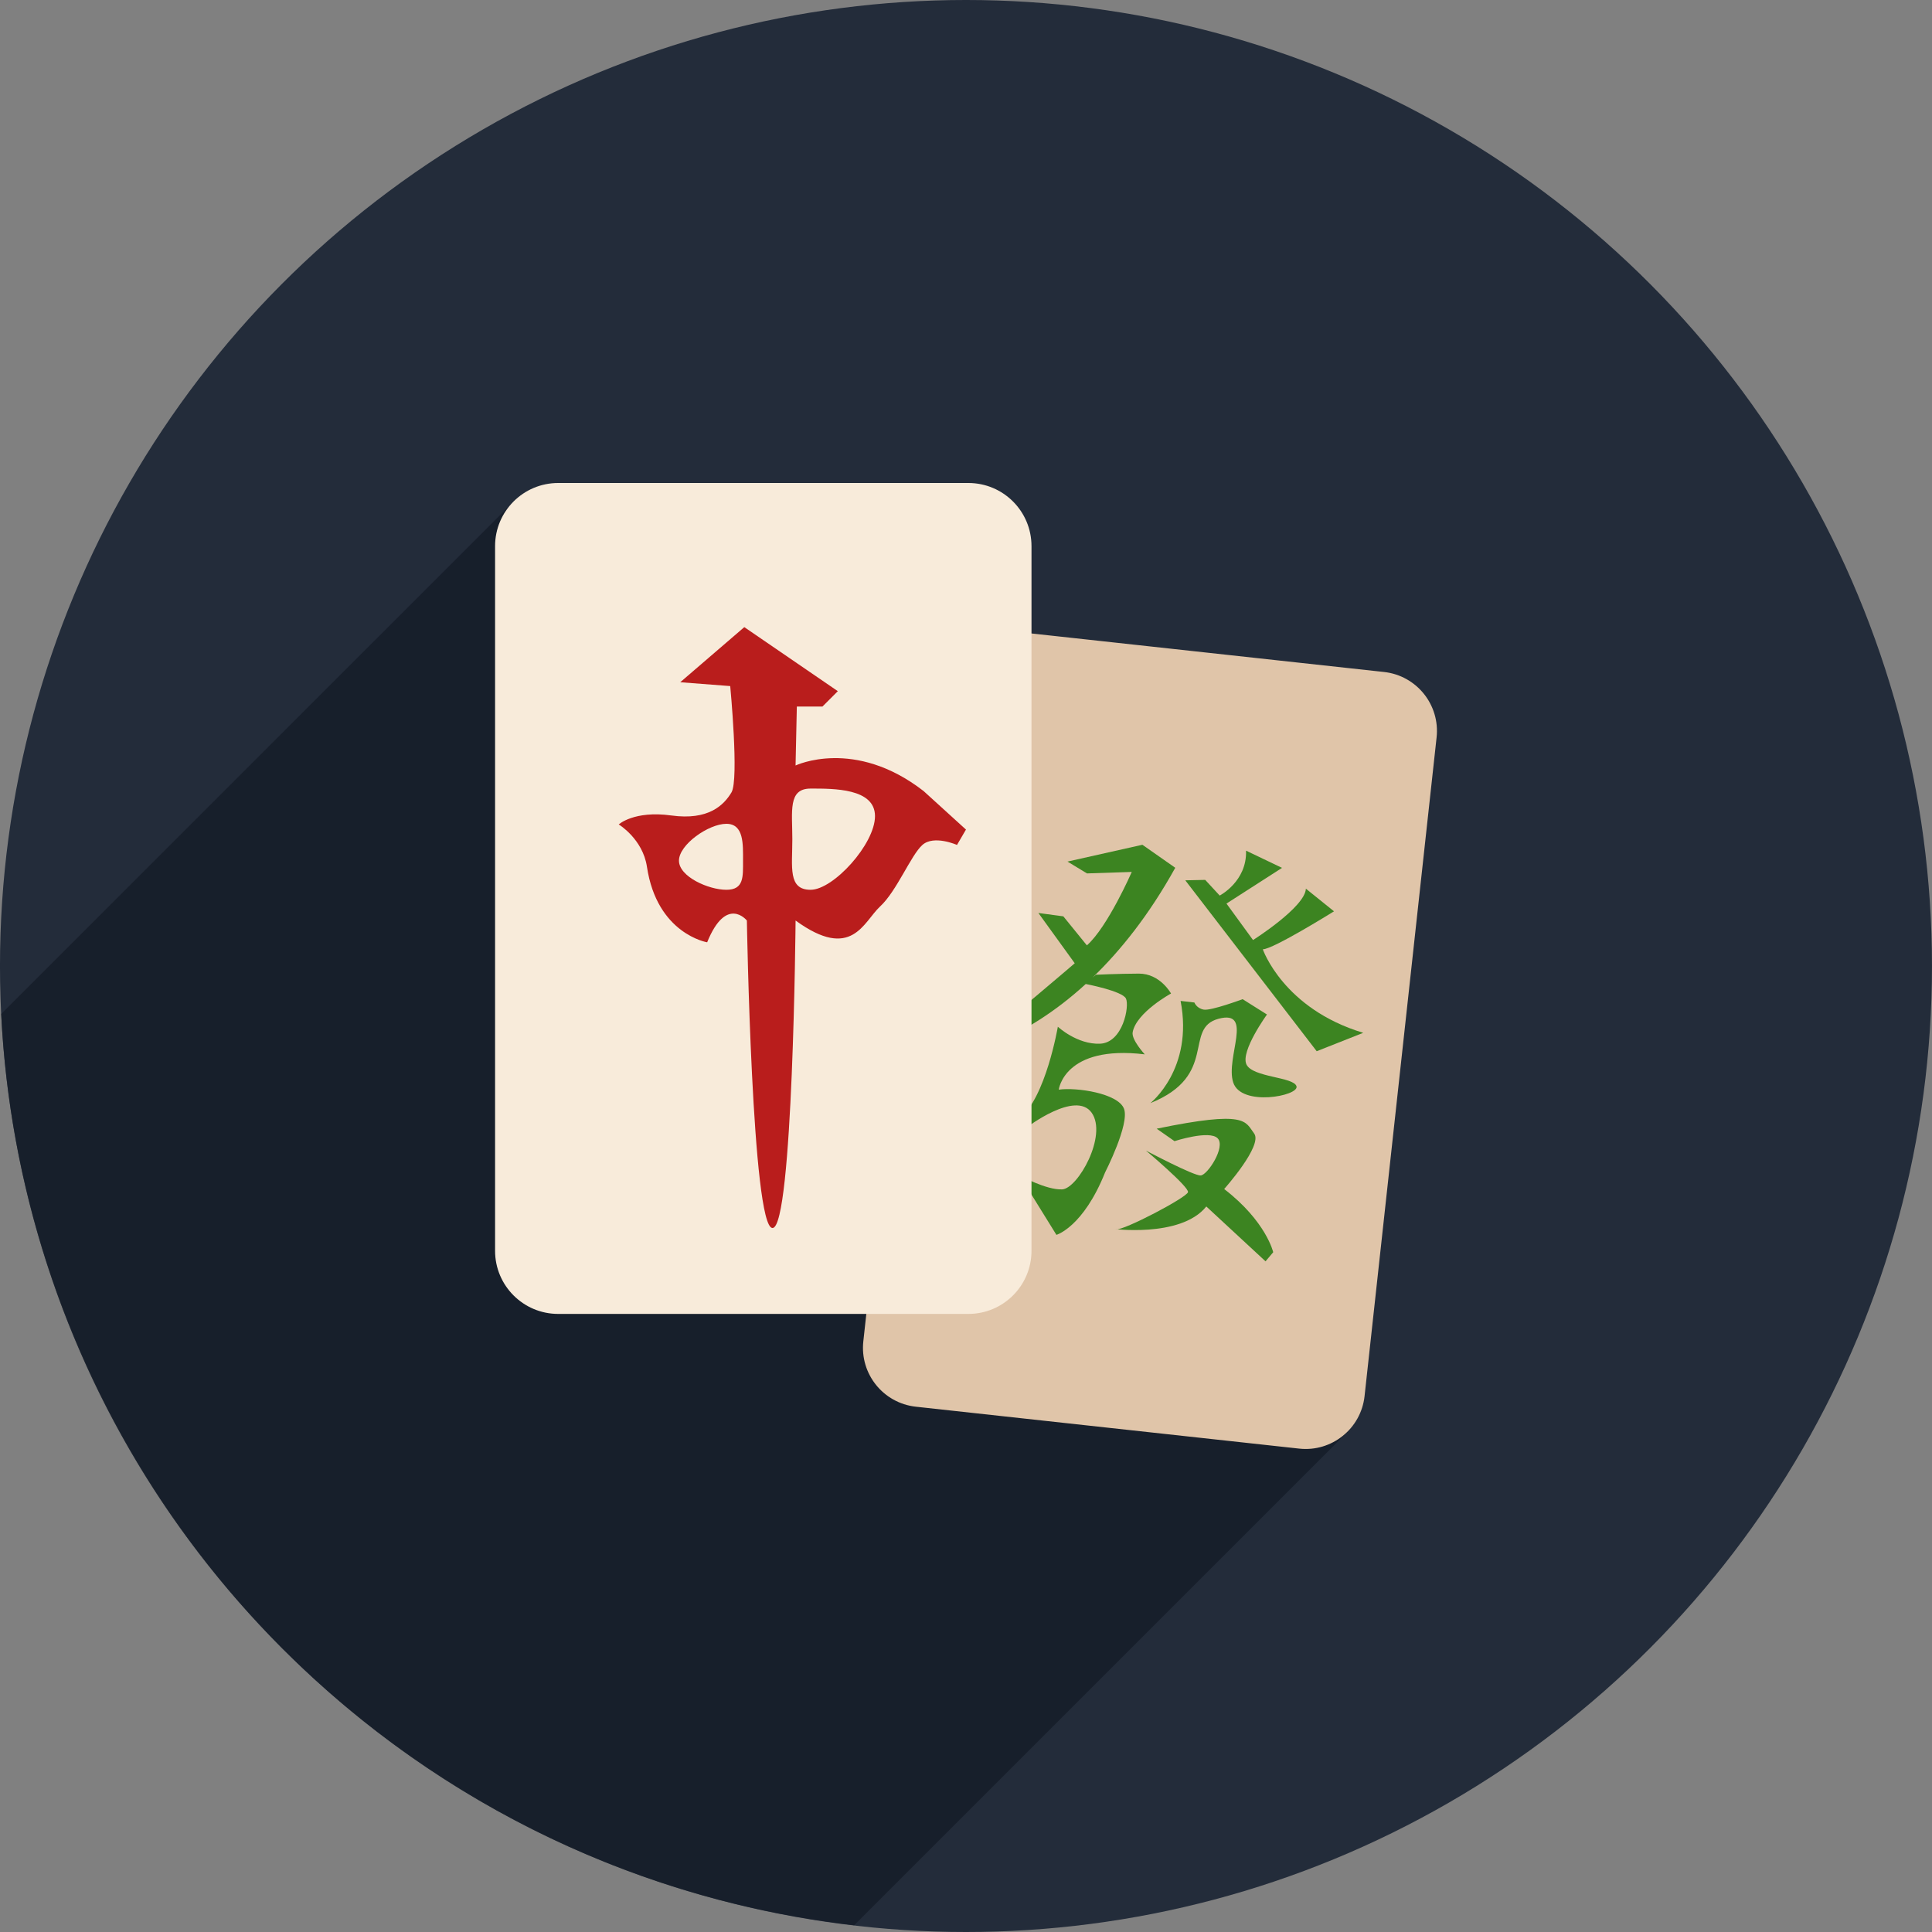 <svg xmlns="http://www.w3.org/2000/svg" viewBox="0 0 100 100" enable-background="new 0 0 100 100"><rect x="0" y="0" width="100" height="100" fill="#808080" stroke="none"/><circle fill="#232c3a" cx="49.999" cy="50" r="50"/><path opacity=".7" fill="#131a26" d="m26.515 26.03l-26.453 26.451c.591 11.957 5.449 23.742 14.581 32.873 8.289 8.289 18.764 13.05 29.568 14.297l25.55-25.549-43.25-48.07"/><path fill="#e0c5a9" d="m70.63 72.26c-.184 1.687-1.699 2.905-3.384 2.72l-19.842-2.169c-1.688-.186-2.905-1.699-2.718-3.387l3.726-34.09c.184-1.687 1.7-2.904 3.386-2.72l19.841 2.168c1.687.185 2.904 1.703 2.719 3.387l-3.728 34.09"/><g fill="#3c8421"><path d="m61.35 45.565l1.032-.022.749.811c0 0 1.416-.728 1.364-2.324l1.863.891-2.876 1.848 1.375 1.888c0 0 2.696-1.704 2.735-2.659l1.456 1.172c0 0-3.172 1.977-3.686 1.965 0 0 1.061 3.08 5.199 4.324l-2.409.952-6.802-8.846"/><path d="m59.54 57.1c0 0 2.25-1.768 1.567-5.292l.714.081c0 0 .109.302.487.369.379.067 2.01-.541 2.01-.541l1.26.794c0 0-1.373 1.892-1.065 2.577.309.687 2.458.643 2.594 1.14.136.498-2.869 1.071-3.278-.205-.409-1.275 1.083-3.781-.758-3.292-1.842.49.025 2.943-3.535 4.369"/><path d="m59.868 58.42l.924.646c0 0 1.817-.591 2.237-.144.418.446-.521 1.89-.878 1.919-.355.03-2.835-1.286-2.835-1.286s2.229 1.875 2.174 2.15c-.056.275-3.327 1.992-3.719 1.925-.392-.068 3.325.496 4.667-1.183l3.066 2.839.397-.471c0 0-.358-1.592-2.538-3.272 0 0 2.02-2.26 1.549-2.876-.47-.618-.353-1.215-5.04-.247"/><path d="m59.25 54.57c0 0-.699-.755-.623-1.146.196-1.026 1.985-2 1.985-2s-.562-1.035-1.666-1.03c-1.102.005-2.216.058-2.216.058l-.18.147c1.42-1.367 2.909-3.208 4.281-5.683l-1.701-1.191-3.877.87 1.01.613 2.317-.077c0 0-1.243 2.849-2.323 3.801l-1.219-1.502-1.291-.174 1.881 2.602c0 0-3.521 3.036-5.561 4.586 0 0 2.842-.499 6.141-3.521l-.01.009c0 0 1.889.36 2.08.75.193.389-.156 2.291-1.342 2.34-1.186.048-2.182-.879-2.182-.879s-.633 3.706-1.982 4.732l.363.487c0 0 2.531-1.941 3.367-.771.837 1.172-.711 3.934-1.527 3.971-.818.039-2.201-.723-2.201-.723l1.906 3.077c0 0 1.383-.394 2.518-3.229 0 0 1.283-2.504.98-3.299-.303-.796-2.443-1.118-3.377-.988.001.001.28-2.329 4.453-1.827"/></g><path fill="#f8ebda" d="m53.39 64.742c0 1.803-1.461 3.266-3.267 3.266h-21.232c-1.803 0-3.266-1.463-3.266-3.266v-36.474c0-1.805 1.463-3.268 3.266-3.268h21.232c1.806 0 3.267 1.463 3.267 3.268v36.474"/><path fill="#b91d1c" d="m47.809 40.948c-3.582-2.785-6.631-1.326-6.631-1.326l.066-3.051h1.326l.796-.796-4.841-3.315-3.316 2.852 2.587.199c0 0 .463 4.841.065 5.503-.397.664-1.193 1.46-3.116 1.194-1.923-.265-2.719.464-2.719.464s1.243.751 1.459 2.188c.521 3.486 3.117 3.913 3.117 3.913.995-2.454 2.056-1.127 2.056-1.127s.266 15.916 1.327 15.916c1.062 0 1.194-15.916 1.194-15.916 2.918 2.122 3.514.066 4.376-.729.862-.796 1.592-2.653 2.188-3.183.597-.531 1.791 0 1.791 0l.464-.796-2.189-1.99m-10.212 5.107c-.916 0-2.454-.675-2.454-1.508 0-.834 1.538-1.907 2.454-1.907.916 0 .862 1.073.862 1.907-.001.832.053 1.508-.862 1.508m4.36 0c-1.182 0-.946-1.173-.946-2.619 0-1.447-.236-2.62.946-2.62 1.181 0 3.333-.021 3.333 1.426 0 1.446-2.152 3.813-3.333 3.813"/></svg>